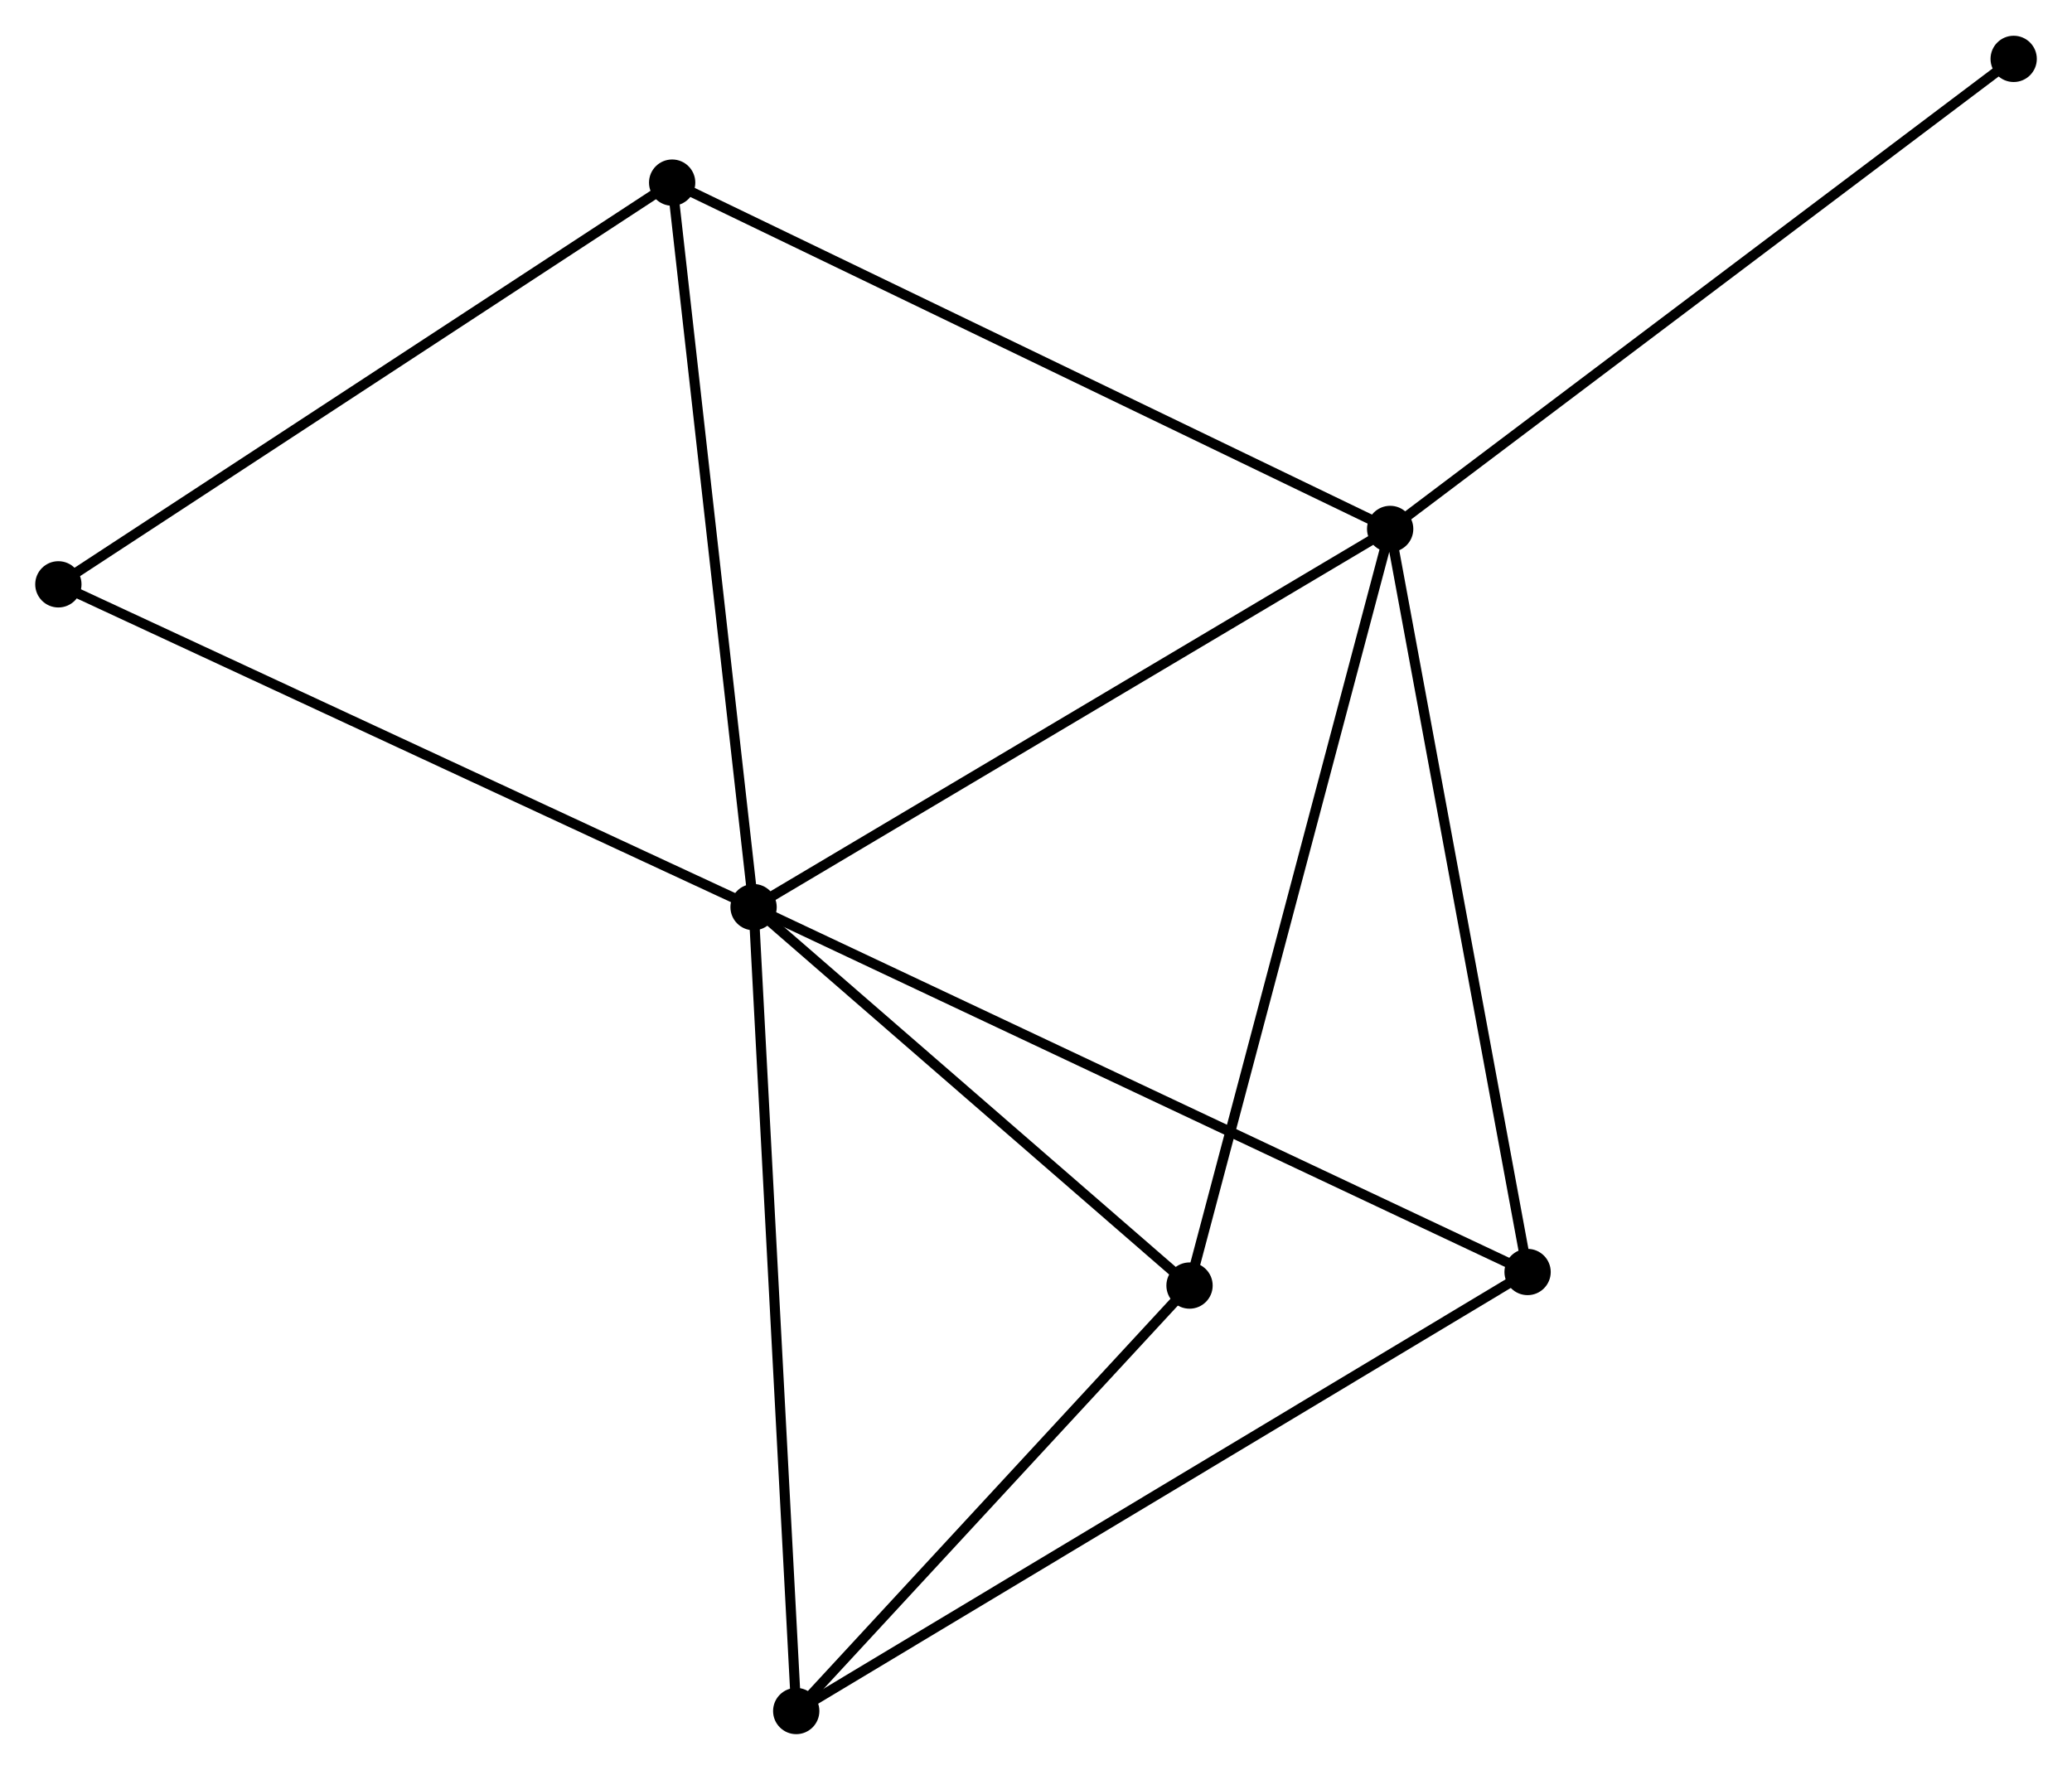 <?xml version="1.0" encoding="UTF-8" standalone="no"?>
<!DOCTYPE svg PUBLIC "-//W3C//DTD SVG 1.1//EN"
 "http://www.w3.org/Graphics/SVG/1.1/DTD/svg11.dtd">
<!-- Generated by graphviz version 2.36.0 (20140111.2315)
 -->
<!-- Title: %3 Pages: 1 -->
<svg width="206pt" height="176pt"
 viewBox="0.00 0.00 205.90 175.81" xmlns="http://www.w3.org/2000/svg" xmlns:xlink="http://www.w3.org/1999/xlink">
<g id="graph0" class="graph" transform="scale(1 1) rotate(0) translate(4 171.807)">
<title>%3</title>
<!-- 0 -->
<g id="node1" class="node"><title>0</title>
<ellipse fill="black" stroke="black" cx="70.885" cy="-81.698" rx="1.8" ry="1.8"/>
</g>
<!-- 1 -->
<g id="node2" class="node"><title>1</title>
<ellipse fill="black" stroke="black" cx="134.144" cy="-119.288" rx="1.8" ry="1.8"/>
</g>
<!-- 0&#45;&#45;1 -->
<g id="edge1" class="edge"><title>0&#45;&#45;1</title>
<path fill="none" stroke="black" d="M72.448,-82.627C81.124,-87.782 123.284,-112.835 132.403,-118.253"/>
</g>
<!-- 2 -->
<g id="node3" class="node"><title>2</title>
<ellipse fill="black" stroke="black" cx="75.123" cy="-1.8" rx="1.8" ry="1.8"/>
</g>
<!-- 0&#45;&#45;2 -->
<g id="edge2" class="edge"><title>0&#45;&#45;2</title>
<path fill="none" stroke="black" d="M70.99,-79.723C71.576,-68.669 74.445,-14.579 75.022,-3.706"/>
</g>
<!-- 3 -->
<g id="node4" class="node"><title>3</title>
<ellipse fill="black" stroke="black" cx="114.207" cy="-44.087" rx="1.8" ry="1.8"/>
</g>
<!-- 0&#45;&#45;3 -->
<g id="edge3" class="edge"><title>0&#45;&#45;3</title>
<path fill="none" stroke="black" d="M72.326,-80.446C78.904,-74.736 106.035,-51.181 112.716,-45.381"/>
</g>
<!-- 4 -->
<g id="node5" class="node"><title>4</title>
<ellipse fill="black" stroke="black" cx="147.8" cy="-45.434" rx="1.8" ry="1.8"/>
</g>
<!-- 0&#45;&#45;4 -->
<g id="edge4" class="edge"><title>0&#45;&#45;4</title>
<path fill="none" stroke="black" d="M72.786,-80.801C83.427,-75.784 135.498,-51.234 145.965,-46.299"/>
</g>
<!-- 5 -->
<g id="node6" class="node"><title>5</title>
<ellipse fill="black" stroke="black" cx="62.794" cy="-153.709" rx="1.8" ry="1.8"/>
</g>
<!-- 0&#45;&#45;5 -->
<g id="edge5" class="edge"><title>0&#45;&#45;5</title>
<path fill="none" stroke="black" d="M70.651,-83.775C69.47,-94.291 64.16,-141.548 63.013,-151.76"/>
</g>
<!-- 6 -->
<g id="node7" class="node"><title>6</title>
<ellipse fill="black" stroke="black" cx="1.8" cy="-113.782" rx="1.8" ry="1.8"/>
</g>
<!-- 0&#45;&#45;6 -->
<g id="edge6" class="edge"><title>0&#45;&#45;6</title>
<path fill="none" stroke="black" d="M69.177,-82.491C59.702,-86.891 13.66,-108.274 3.702,-112.899"/>
</g>
<!-- 1&#45;&#45;3 -->
<g id="edge7" class="edge"><title>1&#45;&#45;3</title>
<path fill="none" stroke="black" d="M133.651,-117.429C130.893,-107.025 117.396,-56.114 114.682,-45.881"/>
</g>
<!-- 1&#45;&#45;4 -->
<g id="edge8" class="edge"><title>1&#45;&#45;4</title>
<path fill="none" stroke="black" d="M134.482,-117.462C136.355,-107.333 145.456,-58.113 147.424,-47.467"/>
</g>
<!-- 1&#45;&#45;5 -->
<g id="edge9" class="edge"><title>1&#45;&#45;5</title>
<path fill="none" stroke="black" d="M132.381,-120.139C122.509,-124.901 74.206,-148.204 64.496,-152.888"/>
</g>
<!-- 7 -->
<g id="node8" class="node"><title>7</title>
<ellipse fill="black" stroke="black" cx="196.104" cy="-166.007" rx="1.8" ry="1.8"/>
</g>
<!-- 1&#45;&#45;7 -->
<g id="edge10" class="edge"><title>1&#45;&#45;7</title>
<path fill="none" stroke="black" d="M135.676,-120.443C144.174,-126.85 185.467,-157.987 194.399,-164.721"/>
</g>
<!-- 2&#45;&#45;3 -->
<g id="edge11" class="edge"><title>2&#45;&#45;3</title>
<path fill="none" stroke="black" d="M76.423,-3.207C82.357,-9.627 106.835,-36.111 112.861,-42.631"/>
</g>
<!-- 2&#45;&#45;4 -->
<g id="edge12" class="edge"><title>2&#45;&#45;4</title>
<path fill="none" stroke="black" d="M76.919,-2.879C86.974,-8.915 136.176,-38.455 146.066,-44.393"/>
</g>
<!-- 5&#45;&#45;6 -->
<g id="edge13" class="edge"><title>5&#45;&#45;6</title>
<path fill="none" stroke="black" d="M61.286,-152.722C52.921,-147.246 12.271,-120.636 3.479,-114.881"/>
</g>
</g>
</svg>
